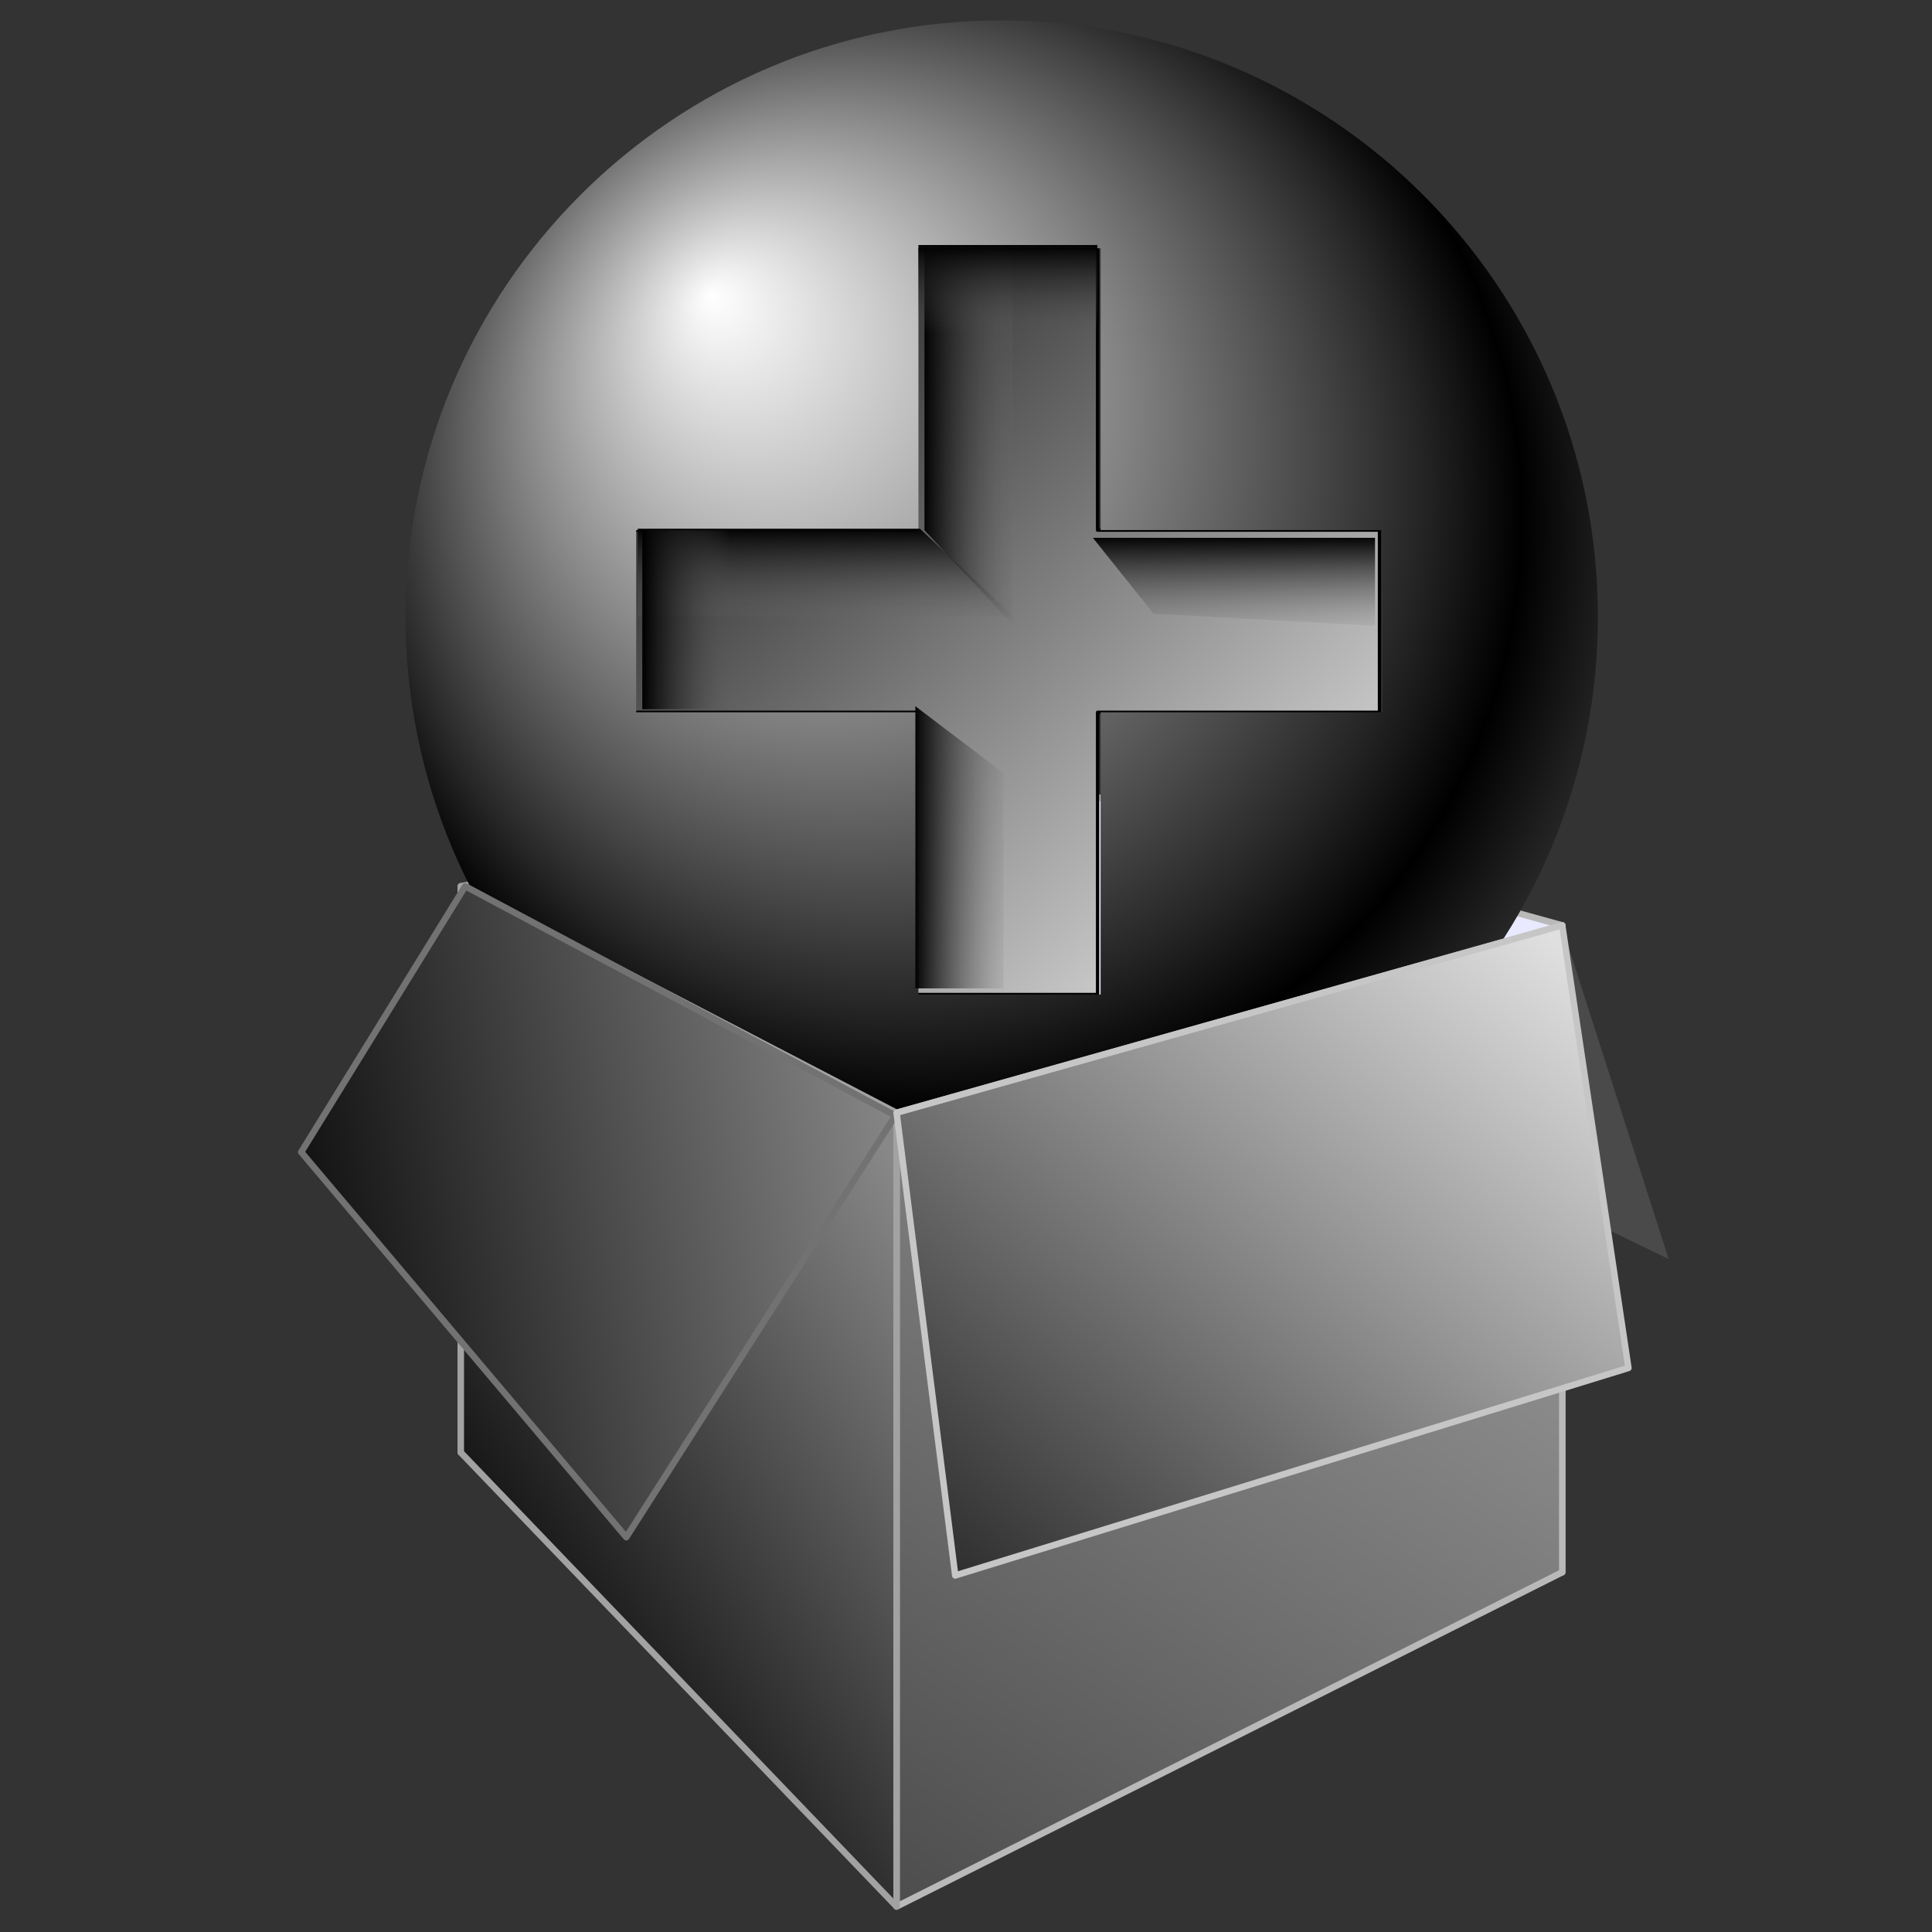 <?xml version="1.0" encoding="UTF-8" standalone="no"?>
<!-- Created with Inkscape (http://www.inkscape.org/) -->

<svg
   xmlns:dc="http://purl.org/dc/elements/1.1/"
   xmlns:cc="http://creativecommons.org/ns#"
   xmlns:rdf="http://www.w3.org/1999/02/22-rdf-syntax-ns#"
   xmlns:svg="http://www.w3.org/2000/svg"
   xmlns="http://www.w3.org/2000/svg"
   xmlns:xlink="http://www.w3.org/1999/xlink"
   xmlns:sodipodi="http://sodipodi.sourceforge.net/DTD/sodipodi-0.dtd"
   xmlns:inkscape="http://www.inkscape.org/namespaces/inkscape"
   width="255"
   height="255"
   viewBox="0 0 67.469 67.469"
   version="1.1"
   id="svg8"
   inkscape:version="0.92.5 (2060ec1f9f, 2020-04-08)"
   sodipodi:docname="archive-insert.svg">
  <rect x="0" y="0" width="67.469" height="67.469" fill="#333333" stroke="none"/>
  <defs
     id="defs2">
    <linearGradient
       id="linearGradient3404"
       inkscape:collect="always">
      <stop
         id="stop3406"
         offset="0"
         style="stop-color:#111267;stop-opacity:0.551" />
      <stop
         id="stop3408"
         offset="1"
         style="stop-color:#8387ff;stop-opacity:0.733" />
    </linearGradient>
    <linearGradient
       id="linearGradient3380"
       inkscape:collect="always">
      <stop
         id="stop3382"
         offset="0"
         style="stop-color:#cfcfed;stop-opacity:1;" />
      <stop
         id="stop3384"
         offset="1"
         style="stop-color:#cfcfed;stop-opacity:0;" />
    </linearGradient>
    <linearGradient
       inkscape:collect="always"
       id="linearGradient3224">
      <stop
         style="stop-color:#353564;stop-opacity:1;"
         offset="0"
         id="stop3226" />
      <stop
         style="stop-color:#cfcfed;stop-opacity:1"
         offset="1"
         id="stop3228" />
    </linearGradient>
    <linearGradient
       inkscape:collect="always"
       id="linearGradient3216">
      <stop
         style="stop-color:#6d6d8d;stop-opacity:1"
         offset="0"
         id="stop3218" />
      <stop
         style="stop-color:#9d9ddc;stop-opacity:1"
         offset="1"
         id="stop3220" />
    </linearGradient>
    <linearGradient
       id="linearGradient3208">
      <stop
         style="stop-color:#4b4b4b;stop-opacity:1;"
         offset="0"
         id="stop3210" />
      <stop
         style="stop-color:#a4a4a4;stop-opacity:1;"
         offset="1"
         id="stop3212" />
    </linearGradient>
    <linearGradient
       inkscape:collect="always"
       id="linearGradient3200">
      <stop
         style="stop-color:#c5c5df;stop-opacity:1"
         offset="0"
         id="stop3202" />
      <stop
         style="stop-color:#ffffff;stop-opacity:1"
         offset="1"
         id="stop3204" />
    </linearGradient>
    <linearGradient
       id="linearGradient3192">
      <stop
         style="stop-color:#101010;stop-opacity:1;"
         offset="0"
         id="stop3194" />
      <stop
         style="stop-color:#888888;stop-opacity:1;"
         offset="1"
         id="stop3196" />
    </linearGradient>
    <inkscape:perspective
       sodipodi:type="inkscape:persp3d"
       inkscape:vp_x="-125.15364 : 258.7705 : 1"
       inkscape:vp_y="4.5406127e-14 : 741.56281 : 0"
       inkscape:vp_z="670.91349 : 293.42914 : 1"
       inkscape:persp3d-origin="306.0636 : 270.15207 : 1"
       id="perspective9" />
    <linearGradient
       spreadMethod="reflect"
       gradientUnits="userSpaceOnUse"
       y2="99.605"
       x2="16.263"
       y1="99.605"
       x1="-130.896"
       id="linearGradient3386"
       xlink:href="#linearGradient3380"
       inkscape:collect="always" />
    <linearGradient
       spreadMethod="reflect"
       gradientUnits="userSpaceOnUse"
       y2="85.788"
       x2="226.681"
       y1="85.788"
       x1="58.309"
       id="linearGradient3388"
       xlink:href="#linearGradient3380"
       inkscape:collect="always" />
    <linearGradient
       spreadMethod="reflect"
       gradientUnits="userSpaceOnUse"
       y2="78.713"
       x2="-4.334"
       y1="78.713"
       x1="-151.493"
       id="linearGradient3390"
       xlink:href="#linearGradient3380"
       inkscape:collect="always" />
    <linearGradient
       spreadMethod="reflect"
       gradientUnits="userSpaceOnUse"
       y2="63.425"
       x2="-52.271"
       y1="81.08"
       x1="-92.349"
       id="linearGradient3410"
       xlink:href="#linearGradient3404"
       inkscape:collect="always" />
    <linearGradient
       gradientTransform="translate(0.883,2.2988495e-8)"
       y2="63.425"
       x2="-52.271"
       y1="81.08"
       x1="-92.349"
       spreadMethod="reflect"
       gradientUnits="userSpaceOnUse"
       id="linearGradient3433"
       xlink:href="#linearGradient3404"
       inkscape:collect="always" />
    <linearGradient
       y2="86.377"
       x2="-67.572"
       y1="69.31"
       x1="-122.657"
       spreadMethod="reflect"
       gradientUnits="userSpaceOnUse"
       id="linearGradient3444"
       xlink:href="#linearGradient3404"
       inkscape:collect="always" />
    <linearGradient
       y2="12.709"
       x2="147.421"
       y1="6.235"
       x1="102.106"
       spreadMethod="reflect"
       gradientUnits="userSpaceOnUse"
       id="linearGradient3446"
       xlink:href="#linearGradient3404"
       inkscape:collect="always" />
    <linearGradient
       y2="36.782"
       x2="217.159"
       y1="41.967"
       x1="186.851"
       spreadMethod="reflect"
       gradientUnits="userSpaceOnUse"
       id="linearGradient3448"
       xlink:href="#linearGradient3404"
       inkscape:collect="always" />
    <linearGradient
       y2="68.267"
       x2="66.795"
       y1="69.149"
       x1="97.398"
       spreadMethod="reflect"
       gradientUnits="userSpaceOnUse"
       id="linearGradient3450"
       xlink:href="#linearGradient3404"
       inkscape:collect="always" />
    <linearGradient
       inkscape:collect="always"
       xlink:href="#linearGradient3369"
       id="linearGradient3403"
       gradientUnits="userSpaceOnUse"
       spreadMethod="reflect"
       x1="155.814"
       y1="113.364"
       x2="215.891"
       y2="50.574"
       gradientTransform="matrix(0.458,0,0,0.458,12.358,81.059)" />
    <linearGradient
       inkscape:collect="always"
       xlink:href="#linearGradient3387"
       id="linearGradient3397"
       gradientUnits="userSpaceOnUse"
       x1="-81.182"
       y1="145.672"
       x2="-79.283"
       y2="78.618" />
    <linearGradient
       inkscape:collect="always"
       xlink:href="#linearGradient3369"
       id="linearGradient3375"
       x1="155.814"
       y1="113.364"
       x2="215.891"
       y2="50.574"
       gradientUnits="userSpaceOnUse"
       spreadMethod="reflect" />
    <inkscape:perspective
       id="perspective2503"
       inkscape:persp3d-origin="128 : 85.333333 : 1"
       inkscape:vp_z="256 : 128 : 1"
       inkscape:vp_y="0 : 1000 : 0"
       inkscape:vp_x="0 : 128 : 1"
       sodipodi:type="inkscape:persp3d" />
    <linearGradient
       id="linearGradient3578">
      <stop
         style="stop-color:#000000;stop-opacity:1;"
         offset="0"
         id="stop3580" />
      <stop
         style="stop-color:#fffcfc;stop-opacity:1;"
         offset="1"
         id="stop3582" />
    </linearGradient>
    <linearGradient
       inkscape:collect="always"
       id="linearGradient3369">
      <stop
         style="stop-color:#6465df;stop-opacity:1"
         offset="0"
         id="stop3371" />
      <stop
         style="stop-color:#ffffff;stop-opacity:1"
         offset="1"
         id="stop3373" />
    </linearGradient>
    <linearGradient
       inkscape:collect="always"
       id="linearGradient3387">
      <stop
         style="stop-color:#000000;stop-opacity:1;"
         offset="0"
         id="stop3389" />
      <stop
         style="stop-color:#ffffff;stop-opacity:1"
         offset="1"
         id="stop3391" />
    </linearGradient>
    <radialGradient
       inkscape:collect="always"
       xlink:href="#linearGradient2760"
       id="radialGradient2832"
       gradientUnits="userSpaceOnUse"
       spreadMethod="reflect"
       cx="59.274"
       cy="55.31"
       fx="39.836"
       fy="35.324"
       r="53.799" />
    <linearGradient
       id="linearGradient2760">
      <stop
         style="stop-color:white;stop-opacity:1;"
         offset="0"
         id="stop2762" />
      <stop
         id="stop2768"
         offset="0.5"
         style="stop-color:#858585;stop-opacity:1;" />
      <stop
         id="stop2772"
         offset="0.75"
         style="stop-color:#464646;stop-opacity:1;" />
      <stop
         style="stop-color:#252525;stop-opacity:1;"
         offset="0.875"
         id="stop2776" />
      <stop
         style="stop-color:#000000;stop-opacity:1;"
         offset="1"
         id="stop2764" />
    </linearGradient>
    <linearGradient
       id="linearGradient2845">
      <stop
         style="stop-color:black;stop-opacity:1"
         offset="0"
         id="stop2847" />
      <stop
         style="stop-color:#787878;stop-opacity:0;"
         offset="1"
         id="stop2849" />
    </linearGradient>
    <linearGradient
       id="linearGradient2866">
      <stop
         id="stop2868"
         offset="0"
         style="stop-color:#000000;stop-opacity:1;" />
      <stop
         id="stop2870"
         offset="1"
         style="stop-color:#888888;stop-opacity:0;" />
    </linearGradient>
    <linearGradient
       id="linearGradient2874">
      <stop
         style="stop-color:#000000;stop-opacity:1;"
         offset="0"
         id="stop2876" />
      <stop
         style="stop-color:#565656;stop-opacity:0;"
         offset="1"
         id="stop2878" />
    </linearGradient>
    <linearGradient
       id="linearGradient2886">
      <stop
         style="stop-color:#2a2a2a;stop-opacity:1;"
         offset="0"
         id="stop2888" />
      <stop
         style="stop-color:#e0e0e0;stop-opacity:1;"
         offset="1"
         id="stop2890" />
    </linearGradient>
    <inkscape:perspective
       sodipodi:type="inkscape:persp3d"
       inkscape:vp_x="0 : 128 : 1"
       inkscape:vp_y="0 : 1000 : 0"
       inkscape:vp_z="256 : 128 : 1"
       inkscape:persp3d-origin="128 : 85.333333 : 1"
       id="perspective3573" />
    <linearGradient
       y2="93.571"
       x2="214.137"
       y1="197.148"
       x1="121.083"
       gradientTransform="matrix(0.931,0,0,0.931,3.912,24.611)"
       gradientUnits="userSpaceOnUse"
       id="linearGradient3629"
       xlink:href="#linearGradient3200"
       inkscape:collect="always" />
    <linearGradient
       y2="116.394"
       x2="111.6"
       y1="135.521"
       x1="18.187"
       gradientTransform="matrix(0.931,0,0,0.931,3.912,24.611)"
       gradientUnits="userSpaceOnUse"
       id="linearGradient3632"
       xlink:href="#linearGradient3192"
       inkscape:collect="always" />
    <linearGradient
       y2="128.635"
       x2="111.784"
       y1="176.599"
       x1="39.475"
       gradientTransform="matrix(0.931,0,0,0.931,3.912,24.611)"
       gradientUnits="userSpaceOnUse"
       id="linearGradient3635"
       xlink:href="#linearGradient3216"
       inkscape:collect="always" />
    <linearGradient
       y2="99.897"
       x2="213.255"
       y1="247.318"
       x1="110.784"
       gradientTransform="matrix(0.931,0,0,0.931,3.912,24.611)"
       gradientUnits="userSpaceOnUse"
       id="linearGradient3649"
       xlink:href="#linearGradient3208"
       inkscape:collect="always" />
    <linearGradient
       y2="71.855"
       x2="131.439"
       y1="181.317"
       x1="43.006"
       gradientTransform="matrix(0.931,0,0,0.931,3.912,24.611)"
       gradientUnits="userSpaceOnUse"
       id="linearGradient3653"
       xlink:href="#linearGradient3224"
       inkscape:collect="always" />
    <linearGradient
       y2="92.692"
       x2="95.143"
       y1="39.577"
       x1="44.474"
       gradientUnits="userSpaceOnUse"
       id="linearGradient3677"
       xlink:href="#linearGradient2886"
       inkscape:collect="always" />
    <radialGradient
       r="53.799"
       fy="35.324"
       fx="39.836"
       cy="55.31"
       cx="59.274"
       spreadMethod="reflect"
       gradientUnits="userSpaceOnUse"
       id="radialGradient3679"
       xlink:href="#linearGradient2760"
       inkscape:collect="always" />
    <linearGradient
       y2="43.811"
       x2="68.322"
       y1="43.811"
       x1="58.988"
       gradientUnits="userSpaceOnUse"
       id="linearGradient3681"
       xlink:href="#linearGradient2845"
       inkscape:collect="always" />
    <linearGradient
       y2="43.811"
       x2="68.322"
       y1="43.811"
       x1="58.988"
       gradientTransform="matrix(0,1,1,0,2.185,-2.732)"
       gradientUnits="userSpaceOnUse"
       id="linearGradient3683"
       xlink:href="#linearGradient2845"
       inkscape:collect="always" />
    <linearGradient
       y2="43.811"
       x2="68.322"
       y1="43.811"
       x1="58.988"
       gradientTransform="rotate(90,66.393,64.482)"
       gradientUnits="userSpaceOnUse"
       id="linearGradient3685"
       xlink:href="#linearGradient2866"
       inkscape:collect="always" />
    <linearGradient
       y2="43.811"
       x2="68.322"
       y1="43.811"
       x1="58.988"
       gradientTransform="matrix(1,0,0,-1,-0.821,128.964)"
       gradientUnits="userSpaceOnUse"
       id="linearGradient3687"
       xlink:href="#linearGradient2866"
       inkscape:collect="always" />
    <linearGradient
       y2="64.619"
       x2="41.615"
       y1="64.619"
       x1="33.676"
       gradientUnits="userSpaceOnUse"
       id="linearGradient3689"
       xlink:href="#linearGradient2874"
       inkscape:collect="always" />
    <linearGradient
       y2="64.619"
       x2="41.615"
       y1="64.619"
       x1="33.676"
       gradientTransform="translate(-2.869,-131.285)"
       gradientUnits="userSpaceOnUse"
       id="linearGradient3691"
       xlink:href="#linearGradient2874"
       inkscape:collect="always" />
    <linearGradient
       y2="93.571"
       x2="214.137"
       y1="197.148"
       x1="121.083"
       gradientTransform="matrix(0.225,0,0,0.225,6.323,241.419)"
       gradientUnits="userSpaceOnUse"
       id="linearGradient3937"
       xlink:href="#linearGradient2886"
       inkscape:collect="always" />
    <linearGradient
       y2="116.394"
       x2="111.6"
       y1="135.521"
       x1="18.187"
       gradientTransform="matrix(0.225,0,0,0.225,6.323,241.419)"
       gradientUnits="userSpaceOnUse"
       id="linearGradient3940"
       xlink:href="#linearGradient3192"
       inkscape:collect="always" />
    <linearGradient
       y2="128.635"
       x2="111.784"
       y1="176.599"
       x1="39.475"
       gradientTransform="matrix(0.225,0,0,0.225,6.323,241.419)"
       gradientUnits="userSpaceOnUse"
       id="linearGradient3943"
       xlink:href="#linearGradient3192"
       inkscape:collect="always" />
    <linearGradient
       y2="99.897"
       x2="213.255"
       y1="247.318"
       x1="110.784"
       gradientTransform="matrix(0.225,0,0,0.225,6.323,241.419)"
       gradientUnits="userSpaceOnUse"
       id="linearGradient3946"
       xlink:href="#linearGradient3208"
       inkscape:collect="always" />
    <linearGradient
       y2="71.855"
       x2="131.439"
       y1="181.317"
       x1="43.006"
       gradientTransform="matrix(0.225,0,0,0.225,6.323,241.419)"
       gradientUnits="userSpaceOnUse"
       id="linearGradient3959"
       xlink:href="#linearGradient3192"
       inkscape:collect="always" />
    <radialGradient
       r="53.799"
       fy="35.324"
       fx="39.836"
       cy="55.31"
       cx="59.274"
       spreadMethod="reflect"
       gradientUnits="userSpaceOnUse"
       id="radialGradient3965"
       xlink:href="#linearGradient2760"
       inkscape:collect="always" />
  </defs>
  <sodipodi:namedview
     id="base"
     pagecolor="#ff0000"
     bordercolor="#666666"
     borderopacity="1.0"
     inkscape:pageopacity="0"
     inkscape:pageshadow="2"
     inkscape:zoom="3.5058824"
     inkscape:cx="127.5"
     inkscape:cy="132.64635"
     inkscape:document-units="mm"
     inkscape:current-layer="layer1"
     showgrid="false"
     units="px"
     inkscape:snap-to-guides="false"
     inkscape:snap-grids="false"
     inkscape:snap-others="false"
     inkscape:object-nodes="false"
     inkscape:snap-nodes="false"
     inkscape:snap-global="false"
     inkscape:window-width="1920"
     inkscape:window-height="1056"
     inkscape:window-x="0"
     inkscape:window-y="0"
     inkscape:window-maximized="1" />
  <g
     inkscape:label="Layer 1"
     inkscape:groupmode="layer"
     id="layer1"
     transform="translate(0,-229.531)">
    <path
       inkscape:connector-curvature="0"
       d="m 16.092,260.481 v 19.774 l 19.631,-6.583 v -17.018 z"
       style="fill:url(#linearGradient3959);fill-opacity:1;fill-rule:evenodd;stroke:#a6a6a6;stroke-width:0.225px;stroke-linecap:butt;stroke-linejoin:round;stroke-miterlimit:4;stroke-dasharray:none;stroke-dashoffset:0;stroke-opacity:1"
       id="path2402" />
    <path
       inkscape:connector-curvature="0"
       id="path2418"
       style="fill:#4a4a4a;fill-opacity:1;fill-rule:evenodd;stroke:none;stroke-width:0.319"
       d="m 41.043,265.14 17.232,8.361 -3.75,-11.687 -18.855,-5.166 z"
       sodipodi:nodetypes="ccccc" />
    <path
       inkscape:connector-curvature="0"
       d="m 35.724,256.653 18.833,5.193 v 22.592 L 35.724,273.672 Z"
       style="fill:#e9e9ff;fill-opacity:1;fill-rule:evenodd;stroke:#b9b9b9;stroke-width:0.225px;stroke-linecap:butt;stroke-linejoin:round;stroke-miterlimit:4;stroke-dasharray:none;stroke-dashoffset:0;stroke-opacity:1"
       id="path2404" />
    <g
       id="g2894"
       transform="matrix(0.387,0,0,0.387,9.398,226.166)">
      <path
         inkscape:connector-curvature="0"
         style="fill:url(#linearGradient3677);fill-opacity:1;stroke:#000000;stroke-width:0.3;stroke-linecap:round;stroke-linejoin:round;stroke-miterlimit:4;stroke-dasharray:none;stroke-opacity:1"
         d="m 58.32,31.094 v 25.438 h -25.469 v 16.438 h 25.469 v 25.469 h 16.438 v -25.469 h 25.438 v -16.438 H 74.757 V 31.094 Z"
         id="path2840" />
      <path
         inkscape:connector-curvature="0"
         id="path1873"
         d="m 66.125,10.531 c -29.697,0 -53.812,24.116 -53.812,53.812 0,29.697 24.116,53.812 53.812,53.812 29.697,0 53.781,-24.116 53.781,-53.812 0,-29.697 -24.084,-53.812 -53.781,-53.812 z m -7.531,20.562 h 16.438 v 25.438 h 25.438 v 16.438 H 75.031 V 98.438 H 58.594 V 72.969 H 33.125 v -16.438 h 25.469 z"
         style="fill:url(#radialGradient3965);fill-opacity:1;stroke:none" />
      <path
         inkscape:connector-curvature="0"
         sodipodi:nodetypes="ccccc"
         id="rect2843"
         d="M 59.138,31.08 H 67.077 V 65.029 L 59.138,56.542 Z"
         style="fill:url(#linearGradient3681);fill-opacity:1;stroke:none" />
      <path
         inkscape:connector-curvature="0"
         style="fill:url(#linearGradient3683);fill-opacity:1;stroke:none"
         d="M 33.265,56.405 V 64.345 H 67.214 L 58.727,56.405 Z"
         id="path2854"
         sodipodi:nodetypes="ccccc" />
      <path
         inkscape:connector-curvature="0"
         sodipodi:nodetypes="ccccc"
         id="path2858"
         d="m 99.795,57.227 v 7.94 L 79.808,64.071 74.333,57.227 Z"
         style="fill:url(#linearGradient3685);fill-opacity:1;stroke:none" />
      <path
         inkscape:connector-curvature="0"
         style="fill:url(#linearGradient3687);fill-opacity:1;stroke:none"
         d="m 58.316,97.884 h 7.94 V 78.445 l -7.94,-6.023 z"
         id="path2862"
         sodipodi:nodetypes="ccccc" />
      <rect
         y="56.542"
         x="33.676"
         height="16.153"
         width="7.94"
         id="rect2872"
         style="fill:url(#linearGradient3689);fill-opacity:1;stroke:none" />
      <rect
         transform="rotate(90)"
         style="fill:url(#linearGradient3691);fill-opacity:1;stroke:none"
         id="rect2882"
         width="7.94"
         height="16.153"
         x="30.806"
         y="-74.743" />
    </g>
    <path
       inkscape:connector-curvature="0"
       d="M 16.092,280.255 31.31,296.111 54.556,284.439 35.724,273.672 Z"
       style="fill:#afafde;fill-opacity:1;fill-rule:evenodd;stroke:none;stroke-width:0.319"
       id="path2400" />
    <path
       inkscape:connector-curvature="0"
       d="m 31.31,268.391 v 27.72 l 23.246,-11.673 v -22.592 z"
       style="fill:url(#linearGradient3946);fill-opacity:1;fill-rule:evenodd;stroke:#b9b9b9;stroke-width:0.225px;stroke-linecap:butt;stroke-linejoin:round;stroke-miterlimit:4;stroke-dasharray:none;stroke-dashoffset:0;stroke-opacity:1"
       id="path2408" />
    <path
       inkscape:connector-curvature="0"
       d="m 16.092,260.481 15.218,7.91 v 27.72 L 16.092,280.255 Z"
       style="fill:url(#linearGradient3943);fill-opacity:1;fill-rule:evenodd;stroke:#a2a2a2;stroke-width:0.225px;stroke-linecap:butt;stroke-linejoin:round;stroke-miterlimit:4;stroke-dasharray:none;stroke-dashoffset:0;stroke-opacity:1"
       id="path2410" />
    <path
       inkscape:connector-curvature="0"
       sodipodi:nodetypes="ccccc"
       d="m 10.519,269.765 11.352,13.449 9.398,-14.726 -15.023,-8.007 z"
       style="fill:url(#linearGradient3940);fill-opacity:1;fill-rule:evenodd;stroke:#727272;stroke-width:0.225px;stroke-linecap:butt;stroke-linejoin:round;stroke-miterlimit:4;stroke-dasharray:none;stroke-dashoffset:0;stroke-opacity:1"
       id="path2406" />
    <path
       inkscape:connector-curvature="0"
       sodipodi:nodetypes="ccccc"
       id="path2420"
       style="fill:url(#linearGradient3937);fill-opacity:1;fill-rule:evenodd;stroke:#c6c6c6;stroke-width:0.225px;stroke-linecap:butt;stroke-linejoin:round;stroke-miterlimit:4;stroke-dasharray:none;stroke-dashoffset:0;stroke-opacity:1"
       d="m 31.31,268.391 2.048,16.158 23.51,-7.246 -2.312,-15.457 z" />
  </g>
</svg>
